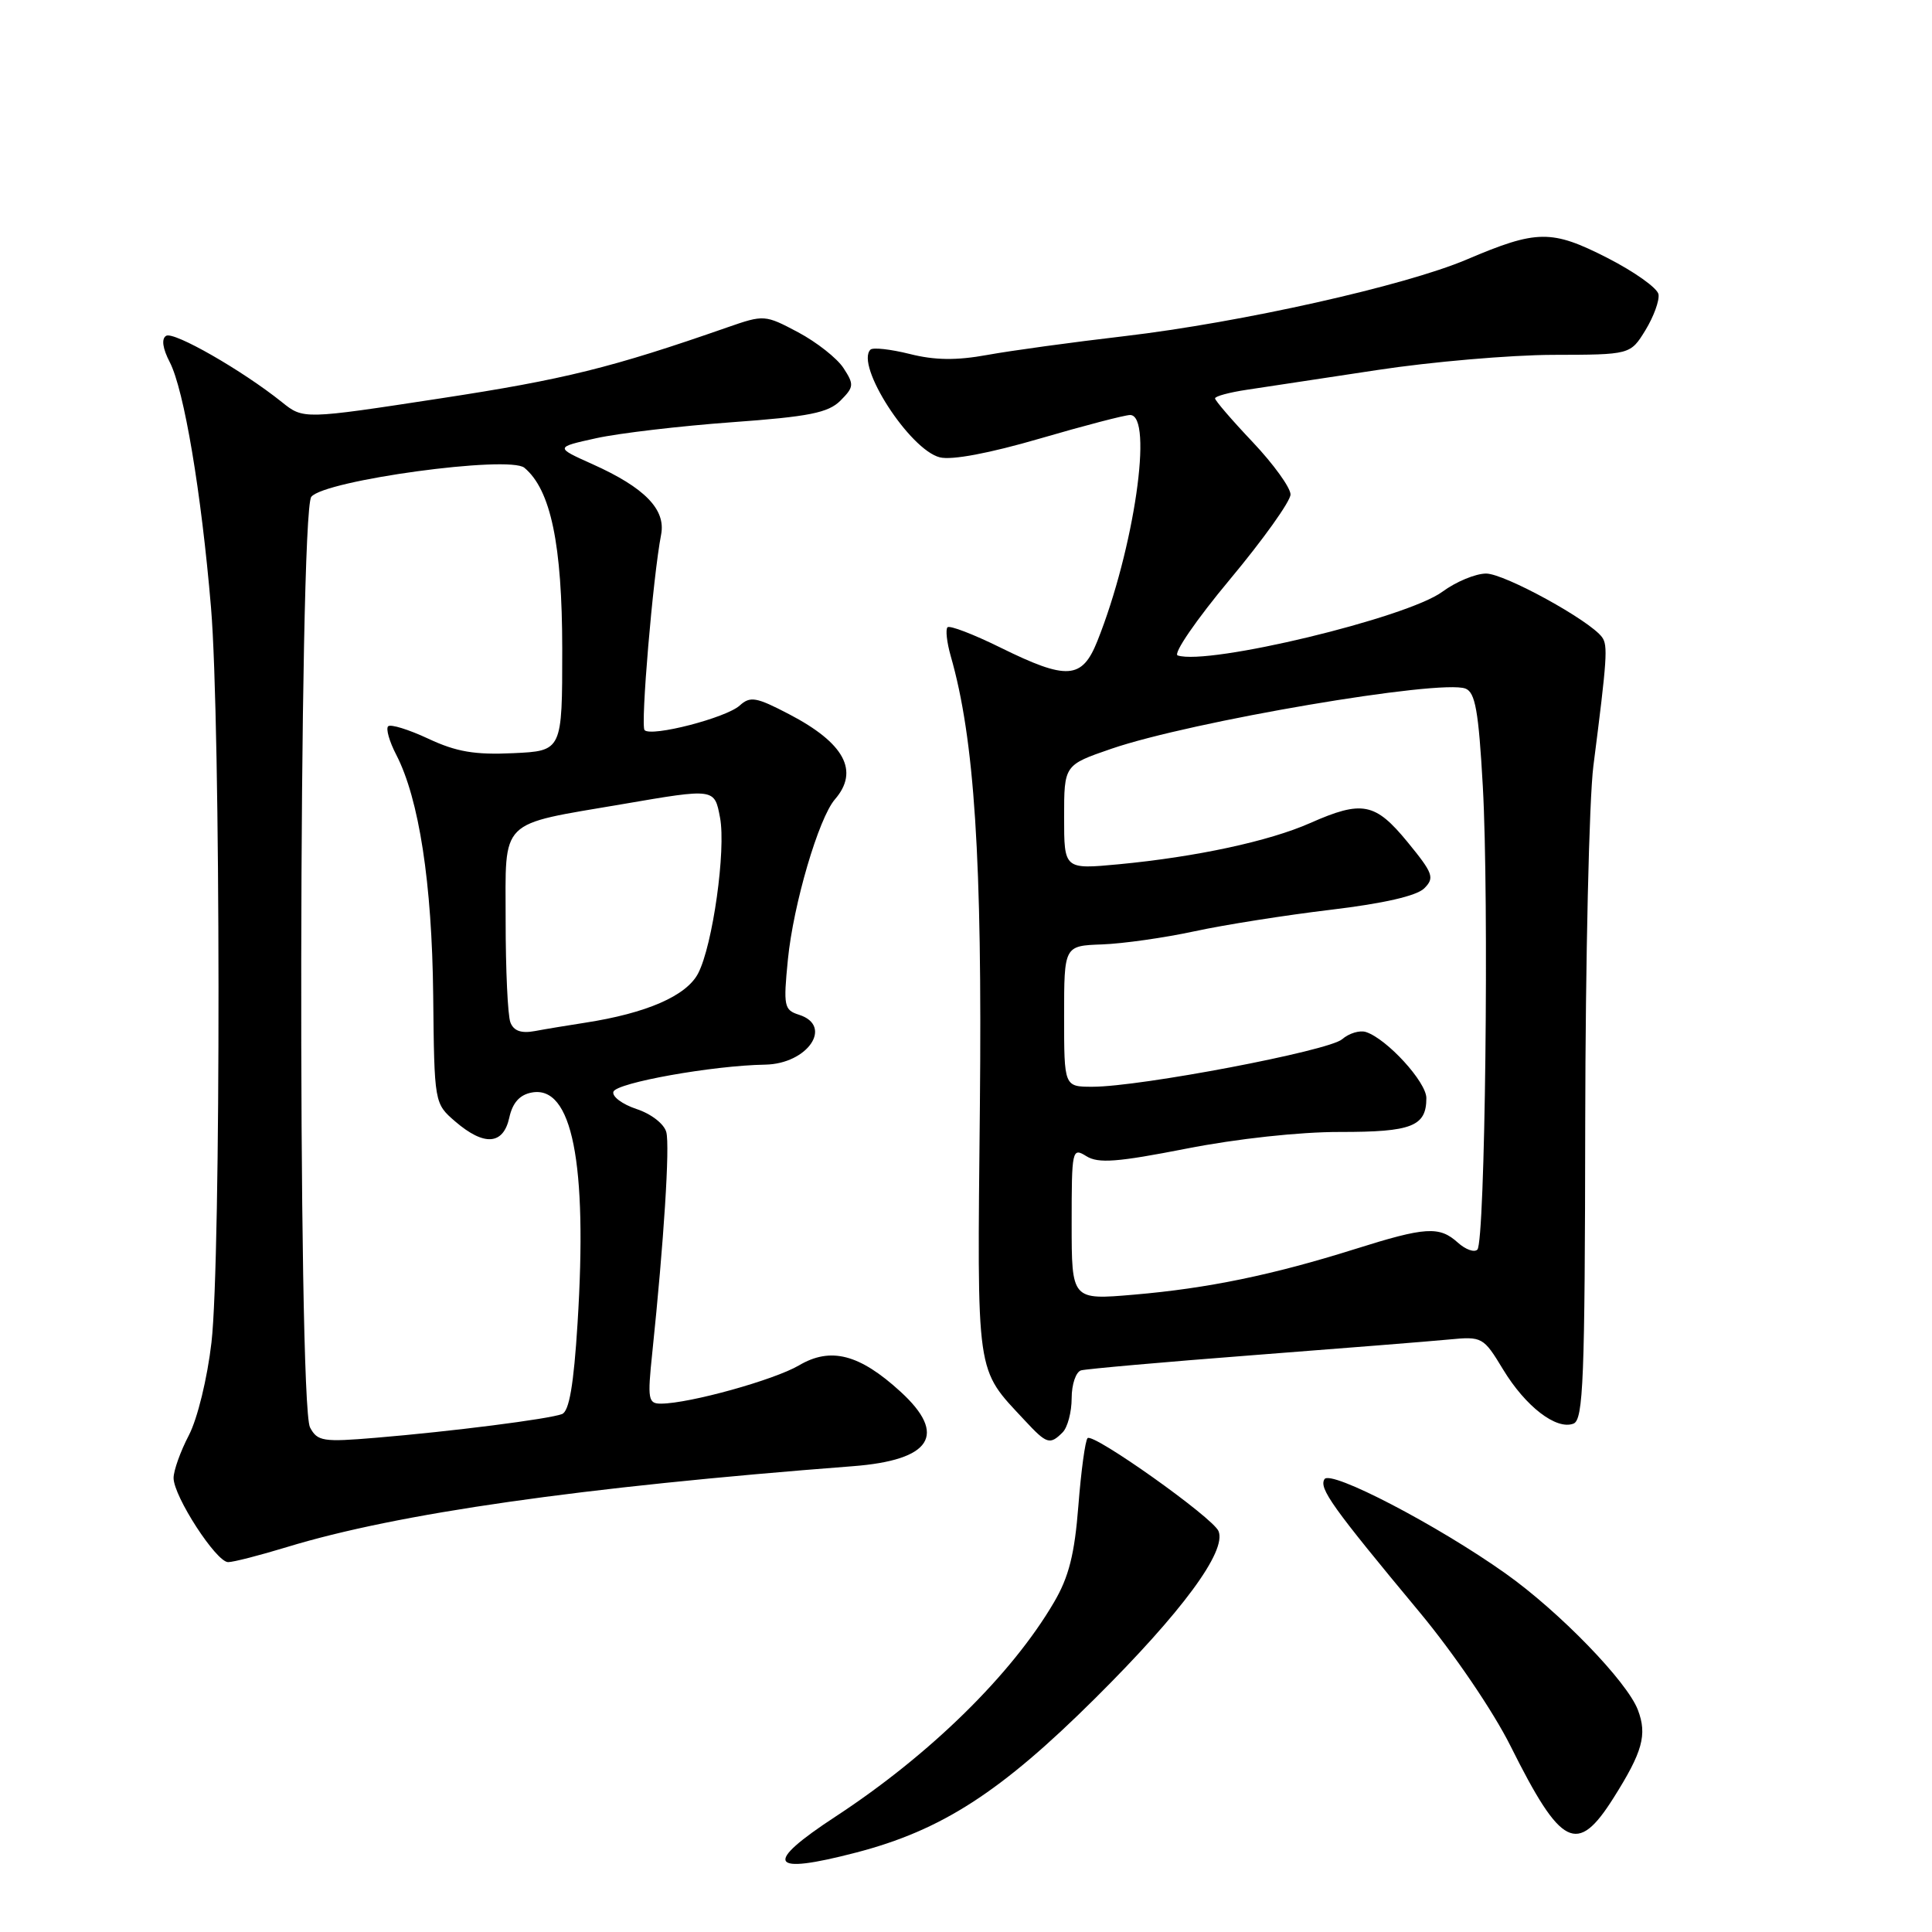<?xml version="1.0" encoding="UTF-8" standalone="no"?>
<!DOCTYPE svg PUBLIC "-//W3C//DTD SVG 1.1//EN" "http://www.w3.org/Graphics/SVG/1.1/DTD/svg11.dtd" >
<svg xmlns="http://www.w3.org/2000/svg" xmlns:xlink="http://www.w3.org/1999/xlink" version="1.1" viewBox="0 0 256 256">
 <g >
 <path fill="currentColor"
d=" M 113.45 245.47 C 124.78 242.52 132.58 237.49 145.11 225.04 C 156.62 213.60 162.57 205.54 161.46 202.88 C 160.72 201.09 144.84 189.82 144.11 190.56 C 143.80 190.87 143.25 194.90 142.89 199.52 C 142.39 205.94 141.63 208.96 139.66 212.31 C 134.05 221.89 123.22 232.51 110.75 240.68 C 101.05 247.03 101.88 248.49 113.45 245.47 Z  M 213.79 238.25 C 217.66 232.12 218.28 229.87 217.03 226.58 C 215.60 222.81 206.63 213.56 199.50 208.50 C 190.49 202.10 176.30 194.71 175.50 196.00 C 174.75 197.21 176.51 199.68 188.09 213.61 C 192.64 219.08 197.86 226.76 200.16 231.37 C 206.87 244.81 208.98 245.87 213.79 238.25 Z  M 38.00 205.00 C 52.67 200.52 76.87 197.06 113.00 194.28 C 123.42 193.48 125.57 190.12 119.33 184.41 C 113.89 179.43 110.07 178.44 105.87 180.92 C 102.58 182.85 91.41 185.96 87.61 185.99 C 85.88 186.00 85.78 185.45 86.43 179.25 C 87.97 164.47 88.77 151.85 88.29 150.02 C 88.01 148.93 86.29 147.59 84.34 146.95 C 82.45 146.32 81.07 145.29 81.28 144.66 C 81.67 143.47 94.47 141.18 101.39 141.07 C 107.03 140.97 110.46 135.92 105.87 134.46 C 103.89 133.83 103.79 133.33 104.40 127.14 C 105.12 119.84 108.48 108.40 110.63 105.92 C 113.89 102.16 111.90 98.46 104.55 94.63 C 100.20 92.36 99.41 92.22 98.01 93.49 C 96.21 95.12 86.34 97.67 85.41 96.75 C 84.85 96.18 86.52 76.43 87.60 70.84 C 88.25 67.51 85.44 64.62 78.52 61.51 C 73.53 59.27 73.53 59.27 79.02 58.06 C 82.03 57.40 90.10 56.45 96.95 55.95 C 107.21 55.21 109.74 54.70 111.36 53.09 C 113.16 51.28 113.19 50.95 111.76 48.76 C 110.91 47.46 108.20 45.33 105.76 44.03 C 101.37 41.70 101.23 41.69 96.40 43.37 C 81.01 48.74 74.78 50.28 58.35 52.79 C 40.20 55.57 40.20 55.57 37.35 53.28 C 32.11 49.08 23.02 43.87 22.01 44.50 C 21.37 44.89 21.55 46.17 22.49 47.98 C 24.39 51.65 26.67 65.19 27.96 80.50 C 29.25 95.75 29.30 166.79 28.02 177.89 C 27.47 182.64 26.17 187.97 25.03 190.17 C 23.91 192.31 23.00 194.86 23.00 195.84 C 23.00 198.27 28.66 207.00 30.23 206.99 C 30.93 206.99 34.42 206.09 38.00 205.00 Z  M 140.80 189.80 C 141.46 189.14 142.00 187.10 142.00 185.27 C 142.00 183.44 142.56 181.78 143.25 181.58 C 143.94 181.39 154.18 180.48 166.00 179.57 C 177.82 178.66 189.53 177.73 192.00 177.49 C 196.40 177.07 196.56 177.16 199.16 181.45 C 202.14 186.37 206.22 189.51 208.49 188.64 C 209.80 188.14 210.01 182.83 210.05 148.78 C 210.08 127.18 210.57 105.90 211.13 101.50 C 212.96 87.21 213.07 85.52 212.28 84.43 C 210.65 82.20 199.35 76.00 196.92 76.00 C 195.53 76.00 192.92 77.08 191.12 78.41 C 186.43 81.87 160.11 88.20 156.05 86.85 C 155.41 86.64 158.51 82.12 162.94 76.81 C 167.37 71.50 171.00 66.42 171.00 65.52 C 171.00 64.62 168.75 61.50 166.00 58.59 C 163.25 55.69 161.00 53.07 161.00 52.79 C 161.00 52.50 162.91 51.99 165.25 51.64 C 167.59 51.29 175.35 50.12 182.50 49.03 C 189.65 47.94 200.12 47.04 205.76 47.02 C 216.03 47.00 216.03 47.00 218.03 43.75 C 219.12 41.96 219.90 39.83 219.76 39.00 C 219.62 38.17 216.57 36.01 213.00 34.18 C 205.58 30.40 203.67 30.42 194.34 34.39 C 186.15 37.87 164.48 42.72 149.01 44.54 C 142.14 45.34 133.96 46.46 130.83 47.03 C 126.72 47.78 123.85 47.74 120.53 46.90 C 118.00 46.27 115.66 46.01 115.34 46.33 C 113.30 48.37 120.53 59.59 124.53 60.60 C 126.12 61.00 131.10 60.06 137.79 58.11 C 143.68 56.39 149.06 54.99 149.75 54.99 C 152.86 55.01 150.28 72.76 145.40 84.96 C 143.37 90.03 141.39 90.16 132.55 85.80 C 128.98 84.04 125.83 82.83 125.55 83.12 C 125.27 83.40 125.46 85.11 125.97 86.91 C 129.13 97.90 130.16 113.87 129.84 146.55 C 129.48 182.90 129.23 181.17 135.82 188.25 C 138.70 191.35 139.12 191.48 140.80 189.80 Z  M 41.08 189.14 C 39.42 186.05 39.58 67.90 41.25 65.83 C 43.01 63.63 67.45 60.30 69.48 61.98 C 72.98 64.89 74.49 72.13 74.50 86.00 C 74.50 99.50 74.50 99.50 68.00 99.80 C 62.92 100.04 60.46 99.62 56.75 97.88 C 54.14 96.66 51.75 95.92 51.43 96.24 C 51.11 96.55 51.59 98.25 52.50 100.00 C 55.53 105.86 57.24 117.01 57.40 131.86 C 57.55 146.21 57.55 146.21 60.33 148.61 C 64.15 151.89 66.68 151.72 67.48 148.11 C 67.91 146.13 68.85 145.07 70.44 144.77 C 75.81 143.74 77.86 154.04 76.53 175.32 C 76.02 183.51 75.42 187.01 74.47 187.37 C 72.77 188.03 59.80 189.68 49.83 190.51 C 42.81 191.10 42.06 190.99 41.08 189.14 Z  M 67.63 135.47 C 67.28 134.57 67.00 128.51 67.00 122.00 C 67.00 108.32 65.93 109.38 82.50 106.55 C 94.74 104.45 94.67 104.44 95.41 108.35 C 96.21 112.63 94.44 125.25 92.51 128.97 C 90.97 131.95 85.68 134.26 77.50 135.52 C 75.30 135.86 72.32 136.35 70.88 136.62 C 69.06 136.96 68.06 136.60 67.63 135.47 Z  M 142.00 162.12 C 142.00 152.32 142.06 152.02 143.95 153.20 C 145.53 154.19 148.07 153.99 157.20 152.20 C 163.86 150.89 172.21 149.98 177.55 149.99 C 187.08 150.00 189.00 149.25 189.00 145.50 C 189.00 143.37 183.78 137.66 181.00 136.75 C 180.18 136.48 178.75 136.91 177.83 137.71 C 176.06 139.25 151.10 144.00 144.77 144.00 C 141.00 144.00 141.00 144.00 141.00 134.66 C 141.00 125.32 141.00 125.32 146.03 125.14 C 148.79 125.04 154.30 124.26 158.28 123.40 C 162.25 122.54 170.38 121.26 176.33 120.55 C 183.35 119.71 187.71 118.71 188.72 117.71 C 190.12 116.31 189.90 115.72 186.51 111.58 C 182.22 106.35 180.50 106.01 173.60 109.06 C 168.16 111.47 158.47 113.55 148.25 114.52 C 141.00 115.20 141.00 115.20 141.00 108.29 C 141.00 101.37 141.00 101.37 147.25 99.22 C 157.81 95.59 190.87 89.97 194.18 91.24 C 195.48 91.74 195.92 94.19 196.48 104.18 C 197.32 119.19 196.79 164.55 195.76 165.58 C 195.35 165.99 194.19 165.57 193.18 164.66 C 190.72 162.44 188.92 162.55 179.50 165.52 C 168.62 168.94 160.06 170.71 150.25 171.55 C 142.00 172.26 142.00 172.26 142.00 162.12 Z "/>
</g>
</svg>